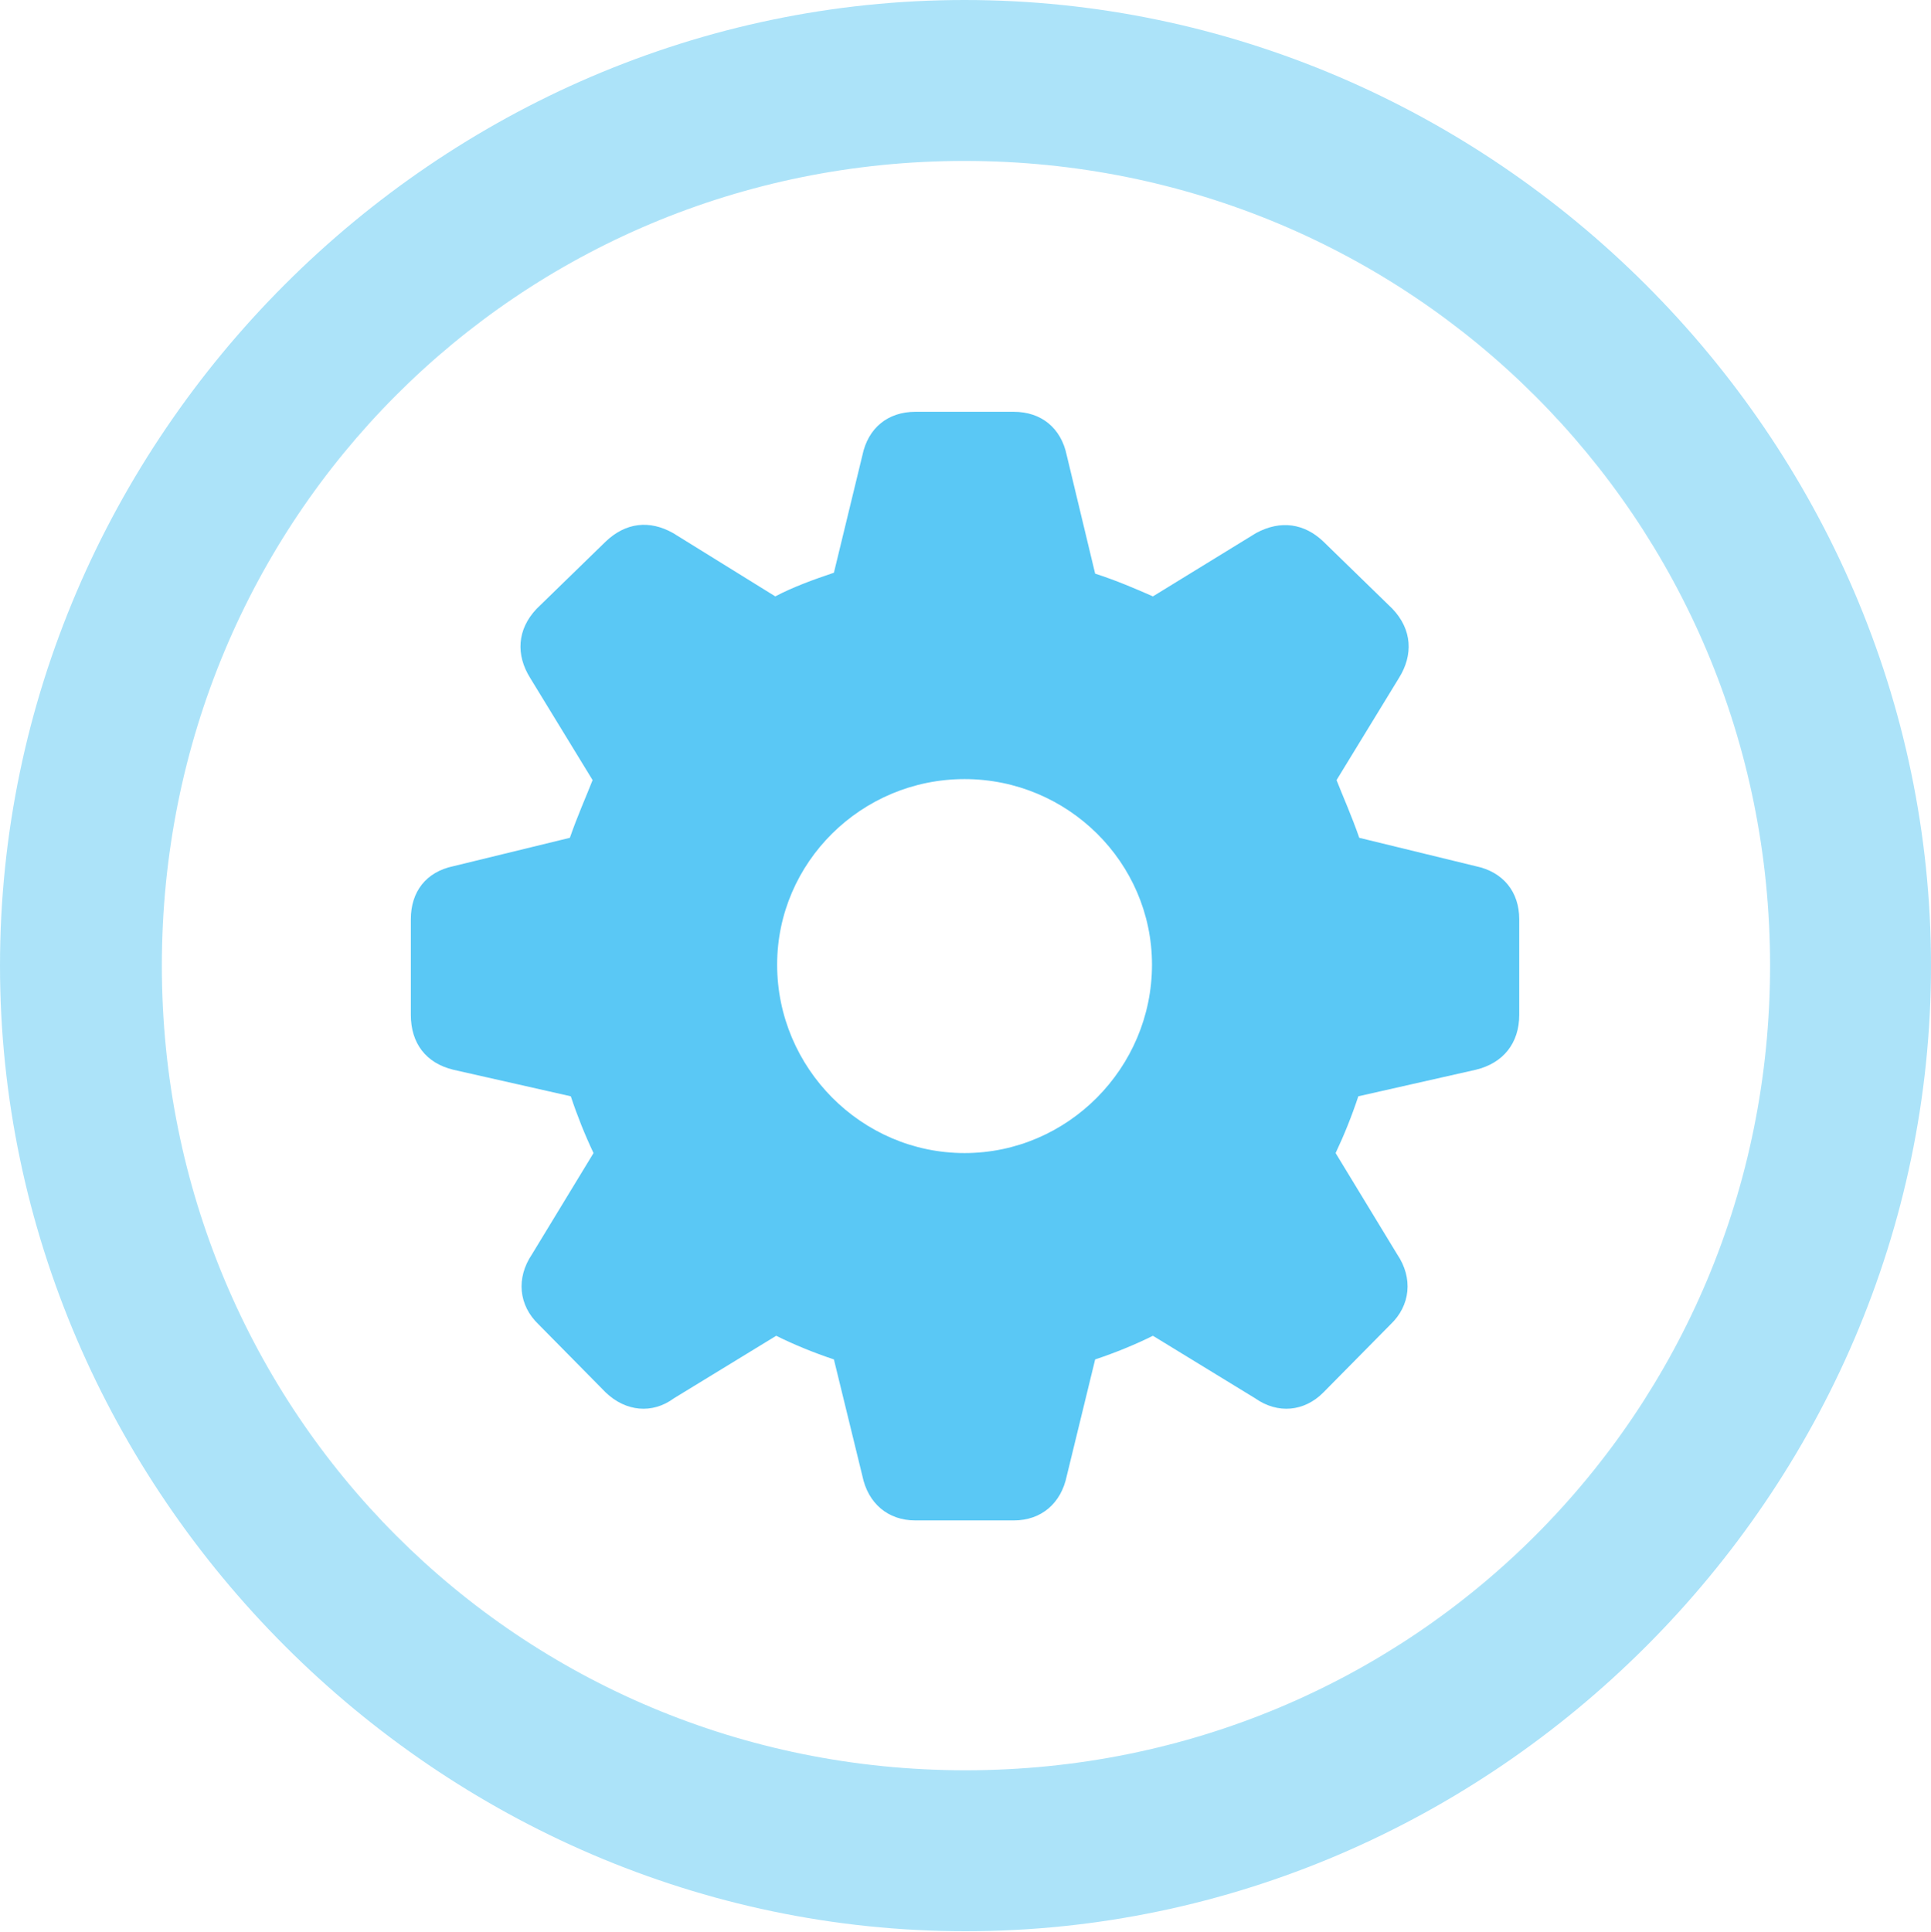 <?xml version="1.0" encoding="UTF-8"?>
<!--Generator: Apple Native CoreSVG 175.5-->
<!DOCTYPE svg
PUBLIC "-//W3C//DTD SVG 1.1//EN"
       "http://www.w3.org/Graphics/SVG/1.1/DTD/svg11.dtd">
<svg version="1.1" xmlns="http://www.w3.org/2000/svg" xmlns:xlink="http://www.w3.org/1999/xlink" width="24.902" height="24.915">
 <g>
  <rect height="24.915" opacity="0" width="24.902" x="0" y="0"/>
  <path d="M12.451 24.902C19.263 24.902 24.902 19.25 24.902 12.451C24.902 5.64 19.25 0 12.439 0C5.64 0 0 5.64 0 12.451C0 19.25 5.652 24.902 12.451 24.902ZM12.451 22.827C6.689 22.827 2.087 18.213 2.087 12.451C2.087 6.689 6.677 2.075 12.439 2.075C18.201 2.075 22.827 6.689 22.827 12.451C22.827 18.213 18.213 22.827 12.451 22.827Z" fill="#5ac8f5" fill-opacity="0.5"/>
  <path d="M11.804 19.605L13.074 19.605C13.428 19.605 13.684 19.385 13.757 19.031L14.123 17.529C14.38 17.444 14.648 17.334 14.868 17.224L16.186 18.03C16.48 18.237 16.821 18.201 17.065 17.956L17.932 17.078C18.189 16.834 18.225 16.48 18.018 16.174L17.224 14.868C17.334 14.636 17.432 14.392 17.517 14.136L19.031 13.794C19.385 13.709 19.592 13.452 19.592 13.086L19.592 11.853C19.592 11.499 19.385 11.243 19.031 11.169L17.529 10.803C17.432 10.523 17.322 10.278 17.236 10.059L18.042 8.74C18.225 8.447 18.213 8.118 17.956 7.849L17.065 6.982C16.821 6.75 16.516 6.702 16.199 6.873L14.868 7.69C14.648 7.593 14.392 7.483 14.123 7.397L13.757 5.872C13.684 5.518 13.428 5.31 13.074 5.31L11.804 5.31C11.45 5.31 11.194 5.518 11.121 5.872L10.754 7.385C10.498 7.471 10.229 7.568 9.998 7.69L8.679 6.873C8.374 6.702 8.069 6.738 7.812 6.982L6.921 7.849C6.665 8.118 6.653 8.447 6.836 8.74L7.642 10.059C7.556 10.278 7.446 10.523 7.349 10.803L5.847 11.169C5.493 11.243 5.298 11.499 5.298 11.853L5.298 13.086C5.298 13.452 5.493 13.709 5.847 13.794L7.361 14.136C7.446 14.392 7.544 14.636 7.654 14.868L6.86 16.174C6.653 16.48 6.689 16.834 6.946 17.078L7.812 17.956C8.069 18.201 8.411 18.237 8.691 18.03L10.01 17.224C10.229 17.334 10.498 17.444 10.754 17.529L11.121 19.031C11.194 19.385 11.45 19.605 11.804 19.605ZM12.439 14.868C11.108 14.868 10.022 13.77 10.022 12.439C10.022 11.121 11.108 10.046 12.439 10.046C13.77 10.046 14.856 11.121 14.856 12.439C14.856 13.77 13.77 14.868 12.439 14.868Z" fill="#5ac8f5"/>
 </g>
</svg>
